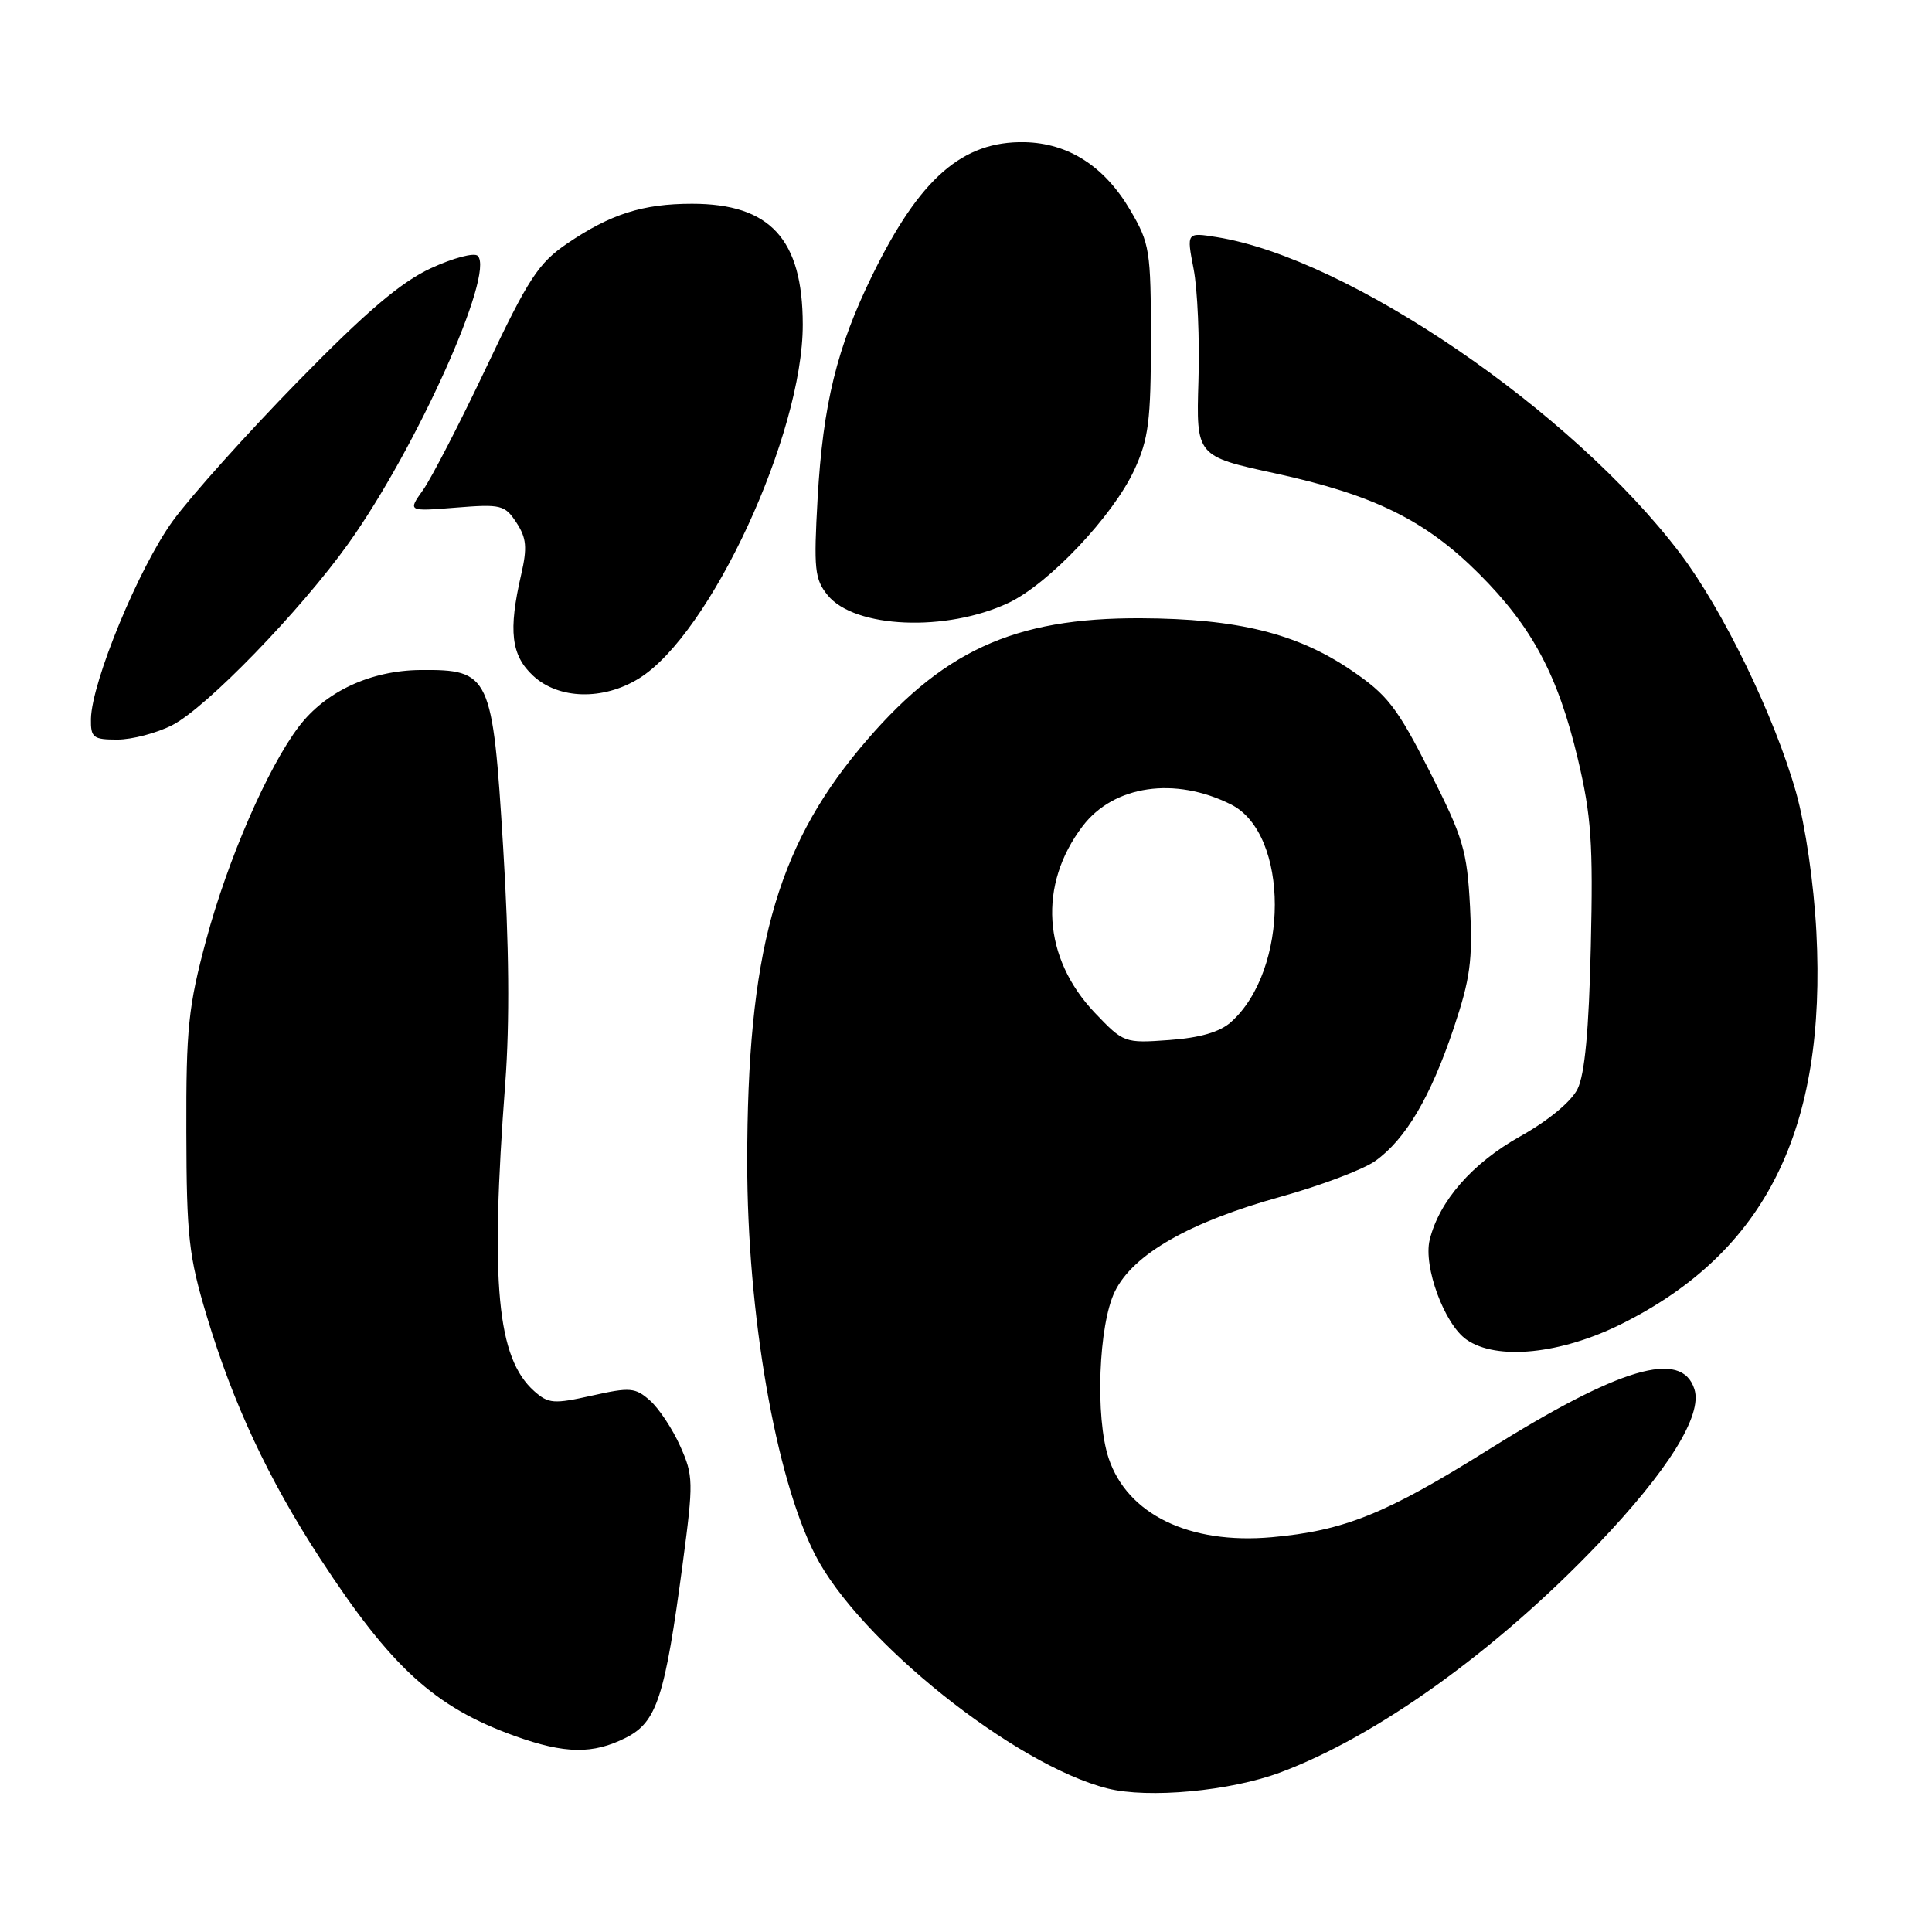 <?xml version="1.0" encoding="UTF-8" standalone="no"?>
<!DOCTYPE svg PUBLIC "-//W3C//DTD SVG 1.1//EN" "http://www.w3.org/Graphics/SVG/1.1/DTD/svg11.dtd" >
<svg xmlns="http://www.w3.org/2000/svg" xmlns:xlink="http://www.w3.org/1999/xlink" version="1.1" viewBox="0 0 256 256">
 <g >
 <path fill="currentColor"
d=" M 169.67 234.85 C 182.47 230.06 198.24 218.74 211.69 204.66 C 221.04 194.88 225.62 187.53 224.52 184.08 C 222.84 178.76 214.67 181.17 197.13 192.15 C 183.67 200.59 178.07 202.84 168.50 203.69 C 157.61 204.66 149.38 200.67 146.90 193.22 C 145.10 187.82 145.56 175.56 147.72 171.14 C 150.13 166.20 157.60 161.93 169.64 158.59 C 174.97 157.11 180.63 154.97 182.22 153.84 C 186.24 150.98 189.55 145.38 192.61 136.27 C 194.82 129.69 195.15 127.23 194.79 120.20 C 194.39 112.66 193.90 111.02 189.43 102.20 C 185.10 93.68 183.83 92.05 179.00 88.78 C 171.83 83.92 163.97 81.98 151.19 81.92 C 134.23 81.84 124.68 86.27 113.90 99.21 C 102.78 112.58 99.01 126.42 99.01 154.00 C 99.01 174.07 102.75 195.70 108.00 206.00 C 113.80 217.37 134.45 233.88 146.75 236.98 C 152.16 238.34 163.04 237.33 169.67 234.85 Z  M 82.95 230.25 C 87.04 228.18 88.11 224.89 90.47 207.12 C 91.90 196.36 91.88 195.52 90.13 191.62 C 89.12 189.35 87.32 186.64 86.14 185.59 C 84.18 183.85 83.51 183.79 78.42 184.93 C 73.38 186.06 72.66 186.00 70.79 184.34 C 65.86 179.95 64.94 170.20 66.95 143.50 C 67.55 135.51 67.46 125.08 66.67 112.28 C 65.27 89.41 64.94 88.70 55.71 88.78 C 49.13 88.84 43.16 91.61 39.62 96.25 C 35.50 101.65 30.17 113.90 27.33 124.51 C 24.95 133.36 24.65 136.26 24.69 150.00 C 24.72 163.85 25.01 166.45 27.40 174.40 C 30.89 186.00 35.55 195.97 42.40 206.48 C 51.85 220.97 57.58 226.20 68.22 230.03 C 74.85 232.41 78.57 232.47 82.95 230.25 Z  M 214.92 175.40 C 233.98 165.87 242.04 149.64 240.68 123.50 C 240.34 117.02 239.23 109.42 237.99 105.00 C 235.13 94.89 228.32 80.85 222.63 73.33 C 208.30 54.42 178.68 34.21 161.22 31.42 C 157.22 30.78 157.22 30.78 158.16 35.64 C 158.68 38.31 158.97 44.99 158.80 50.48 C 158.50 60.45 158.50 60.45 169.00 62.73 C 182.06 65.57 188.89 68.94 195.98 76.03 C 203.02 83.07 206.44 89.48 209.07 100.55 C 210.86 108.09 211.11 111.74 210.79 125.44 C 210.54 136.53 209.99 142.37 209.03 144.30 C 208.19 145.98 205.13 148.51 201.44 150.57 C 195.09 154.12 190.70 159.14 189.44 164.29 C 188.58 167.83 191.39 175.46 194.31 177.50 C 198.31 180.31 206.85 179.44 214.92 175.40 Z  M 22.82 96.09 C 27.34 93.78 39.81 80.92 46.18 72.00 C 55.20 59.35 65.60 36.20 63.30 33.90 C 62.84 33.44 60.04 34.18 57.08 35.55 C 53.10 37.40 48.55 41.27 39.50 50.52 C 32.78 57.39 25.31 65.71 22.90 69.02 C 18.42 75.18 12.15 90.33 12.05 95.25 C 12.01 97.74 12.33 98.00 15.54 98.00 C 17.49 98.00 20.76 97.14 22.82 96.09 Z  M 84.66 89.90 C 94.12 84.06 106.39 57.54 106.37 43.00 C 106.36 31.69 102.06 27.00 91.70 27.00 C 85.17 27.00 80.91 28.36 75.15 32.27 C 71.35 34.86 70.02 36.89 64.45 48.65 C 60.95 56.03 57.17 63.36 56.06 64.92 C 54.03 67.77 54.03 67.77 60.41 67.26 C 66.38 66.78 66.89 66.90 68.43 69.25 C 69.77 71.29 69.88 72.55 69.06 76.13 C 67.34 83.58 67.72 86.84 70.65 89.55 C 74.03 92.68 79.92 92.83 84.66 89.90 Z  M 133.64 79.88 C 138.96 77.37 147.49 68.35 150.31 62.25 C 152.19 58.16 152.50 55.76 152.50 45.00 C 152.50 33.17 152.35 32.25 149.76 27.84 C 146.35 22.03 141.56 18.96 135.76 18.84 C 127.53 18.68 121.87 23.62 115.59 36.46 C 110.90 46.02 109.05 53.56 108.34 66.00 C 107.81 75.43 107.94 76.74 109.68 78.88 C 113.26 83.26 125.39 83.77 133.64 79.88 Z  M 145.08 134.21 C 138.16 126.93 137.53 117.24 143.47 109.45 C 147.59 104.05 155.69 102.87 163.12 106.60 C 170.86 110.49 170.85 128.54 163.10 135.44 C 161.63 136.75 158.98 137.52 154.92 137.81 C 149.00 138.24 148.88 138.19 145.08 134.21 Z "/>
</g>
</svg>